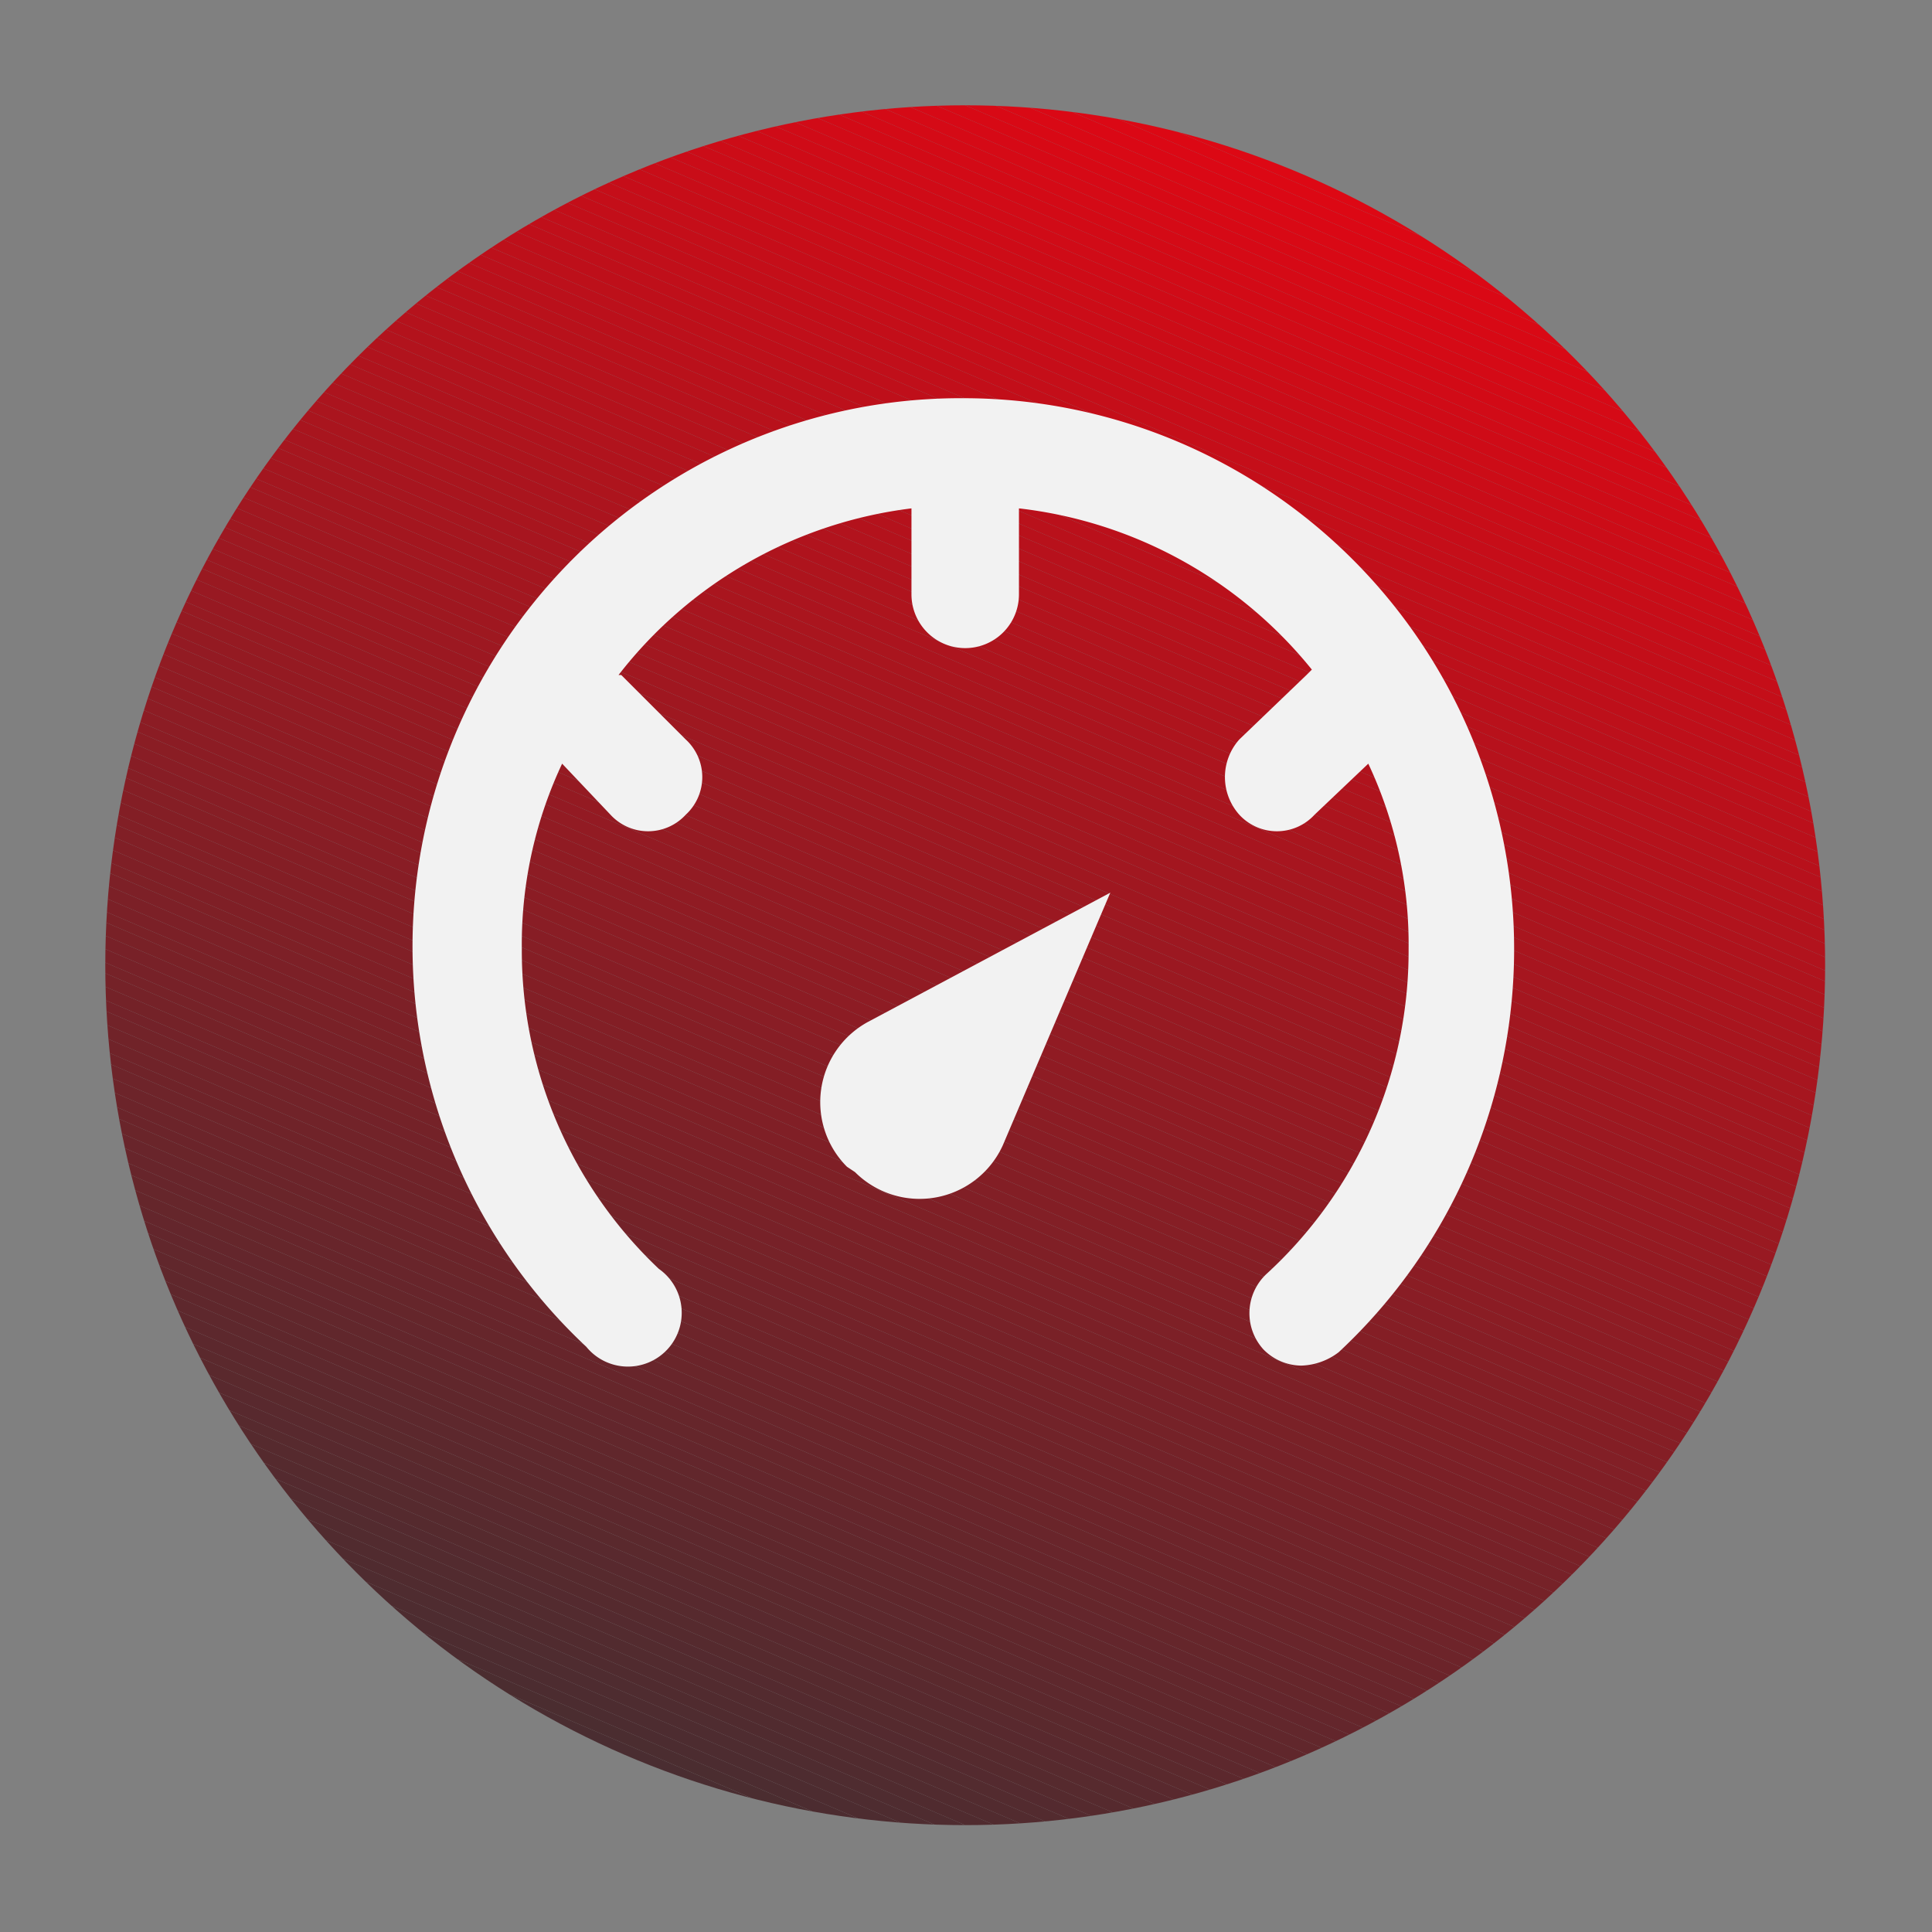 <?xml version="1.0" encoding="UTF-8" standalone="no"?>
<svg
   xmlns:dc="http://purl.org/dc/elements/1.1/"
   xmlns:cc="http://creativecommons.org/ns#"
   xmlns:rdf="http://www.w3.org/1999/02/22-rdf-syntax-ns#"
   xmlns:svg="http://www.w3.org/2000/svg"
   xmlns="http://www.w3.org/2000/svg"
   xmlns:sodipodi="http://sodipodi.sourceforge.net/DTD/sodipodi-0.dtd"
   xmlns:inkscape="http://www.inkscape.org/namespaces/inkscape"
   id="Layer_1"
   data-name="Layer 1"
   viewBox="0 0 22 22"
   version="1.1"
   sodipodi:docname="icon.svg"
   width="22"
   height="22"
   inkscape:version="1.0.2 (e86c870879, 2021-01-15)">
  <rect x="0" y="0" width="22" height="22" fill="#808080" stroke="none"/>
  <sodipodi:namedview
     pagecolor="#ffffff"
     bordercolor="#666666"
     borderopacity="1"
     objecttolerance="10"
     gridtolerance="10"
     guidetolerance="10"
     inkscape:pageopacity="0"
     inkscape:pageshadow="2"
     inkscape:window-width="1920"
     inkscape:window-height="1142"
     id="namedview370"
     showgrid="false"
     inkscape:zoom="11.484375"
     inkscape:cx="31.363392"
     inkscape:cy="32.131299"
     inkscape:window-x="0"
     inkscape:window-y="0"
     inkscape:window-maximized="1"
     inkscape:current-layer="Layer_1" />
  <defs
     id="defs7">
    <style
       id="style2">.cls-1{fill:none;}.cls-2{clip-path:url(#clip-path);}.cls-3{fill:#333335;}.cls-4{fill:#343235;}.cls-5{fill:#353235;}.cls-6{fill:#363234;}.cls-7{fill:#373234;}.cls-8{fill:#383134;}.cls-9{fill:#393134;}.cls-10{fill:#3a3134;}.cls-11{fill:#3b3133;}.cls-12{fill:#3c3033;}.cls-13{fill:#3d3033;}.cls-14{fill:#3e3033;}.cls-15{fill:#3f3033;}.cls-16{fill:#402f33;}.cls-17{fill:#412f32;}.cls-18{fill:#422f32;}.cls-19{fill:#432f32;}.cls-20{fill:#442e32;}.cls-21{fill:#452e32;}.cls-22{fill:#462e31;}.cls-23{fill:#472e31;}.cls-24{fill:#482d31;}.cls-25{fill:#492d31;}.cls-26{fill:#4a2d31;}.cls-27{fill:#4b2d30;}.cls-28{fill:#4c2c30;}.cls-29{fill:#4d2c30;}.cls-30{fill:#4e2c30;}.cls-31{fill:#4f2c30;}.cls-32{fill:#502b2f;}.cls-33{fill:#512b2f;}.cls-34{fill:#522b2f;}.cls-35{fill:#532b2f;}.cls-36{fill:#542a2f;}.cls-37{fill:#552a2e;}.cls-38{fill:#562a2e;}.cls-39{fill:#572a2e;}.cls-40{fill:#58292e;}.cls-41{fill:#59292e;}.cls-42{fill:#5a292d;}.cls-43{fill:#5b292d;}.cls-44{fill:#5c282d;}.cls-45{fill:#5d282d;}.cls-46{fill:#5e282d;}.cls-47{fill:#5f272c;}.cls-48{fill:#60272c;}.cls-49{fill:#61272c;}.cls-50{fill:#62272c;}.cls-51{fill:#63262c;}.cls-52{fill:#64262c;}.cls-53{fill:#65262b;}.cls-54{fill:#66262b;}.cls-55{fill:#67252b;}.cls-56{fill:#68252b;}.cls-57{fill:#69252b;}.cls-58{fill:#6a252a;}.cls-59{fill:#6b242a;}.cls-60{fill:#6c242a;}.cls-61{fill:#6d242a;}.cls-62{fill:#6e242a;}.cls-63{fill:#6f2329;}.cls-64{fill:#702329;}.cls-65{fill:#712329;}.cls-66{fill:#722329;}.cls-67{fill:#732229;}.cls-68{fill:#742228;}.cls-69{fill:#752228;}.cls-70{fill:#762228;}.cls-71{fill:#772128;}.cls-72{fill:#782128;}.cls-73{fill:#792127;}.cls-74{fill:#7a2127;}.cls-75{fill:#7b2027;}.cls-76{fill:#7c2027;}.cls-77{fill:#7d2027;}.cls-78{fill:#7e2026;}.cls-79{fill:#7f1f26;}.cls-80{fill:#801f26;}.cls-81{fill:#811f26;}.cls-82{fill:#821f26;}.cls-83{fill:#831e25;}.cls-84{fill:#841e25;}.cls-85{fill:#851e25;}.cls-86{fill:#861e25;}.cls-87{fill:#871d25;}.cls-88{fill:#891d25;}.cls-89{fill:#8a1d24;}.cls-90{fill:#8b1c24;}.cls-91{fill:#8c1c24;}.cls-92{fill:#8d1c24;}.cls-93{fill:#8e1c24;}.cls-94{fill:#8f1b23;}.cls-95{fill:#901b23;}.cls-96{fill:#911b23;}.cls-97{fill:#921b23;}.cls-98{fill:#931a23;}.cls-99{fill:#941a22;}.cls-100{fill:#951a22;}.cls-101{fill:#961a22;}.cls-102{fill:#971922;}.cls-103{fill:#981922;}.cls-104{fill:#991921;}.cls-105{fill:#9a1921;}.cls-106{fill:#9b1821;}.cls-107{fill:#9c1821;}.cls-108{fill:#9d1821;}.cls-109{fill:#9e1820;}.cls-110{fill:#9f1720;}.cls-111{fill:#a01720;}.cls-112{fill:#a11720;}.cls-113{fill:#a21720;}.cls-114{fill:#a3161f;}.cls-115{fill:#a4161f;}.cls-116{fill:#a5161f;}.cls-117{fill:#a6161f;}.cls-118{fill:#a7151f;}.cls-119{fill:#a8151e;}.cls-120{fill:#a9151e;}.cls-121{fill:#aa151e;}.cls-122{fill:#ab141e;}.cls-123{fill:#ac141e;}.cls-124{fill:#ad141d;}.cls-125{fill:#ae141d;}.cls-126{fill:#af131d;}.cls-127{fill:#b0131d;}.cls-128{fill:#b1131d;}.cls-129{fill:#b2131d;}.cls-130{fill:#b3121c;}.cls-131{fill:#b4121c;}.cls-132{fill:#b5121c;}.cls-133{fill:#b6121c;}.cls-134{fill:#b7111c;}.cls-135{fill:#b8111b;}.cls-136{fill:#b9111b;}.cls-137{fill:#ba101b;}.cls-138{fill:#bb101b;}.cls-139{fill:#bc101b;}.cls-140{fill:#bd101a;}.cls-141{fill:#be0f1a;}.cls-142{fill:#bf0f1a;}.cls-143{fill:#c00f1a;}.cls-144{fill:#c10f1a;}.cls-145{fill:#c20e19;}.cls-146{fill:#c30e19;}.cls-147{fill:#c40e19;}.cls-148{fill:#c50e19;}.cls-149{fill:#c60d19;}.cls-150{fill:#c70d18;}.cls-151{fill:#c80d18;}.cls-152{fill:#c90d18;}.cls-153{fill:#ca0c18;}.cls-154{fill:#cb0c18;}.cls-155{fill:#cc0c17;}.cls-156{fill:#cd0c17;}.cls-157{fill:#ce0b17;}.cls-158{fill:#cf0b17;}.cls-159{fill:#d00b17;}.cls-160{fill:#d10b17;}.cls-161{fill:#d20a16;}.cls-162{fill:#d30a16;}.cls-163{fill:#d40a16;}.cls-164{fill:#d50a16;}.cls-165{fill:#d60916;}.cls-166{fill:#d70915;}.cls-167{fill:#d80915;}.cls-168{fill:#d90915;}.cls-169{fill:#da0815;}.cls-170{fill:#db0815;}.cls-171{fill:#dc0814;}.cls-172{fill:#dd0814;}.cls-173{fill:#de0714;}.cls-174{fill:#df0714;}.cls-175{fill:#e00714;}.cls-176{fill:#e10713;}.cls-177{fill:#e20613;}.cls-178{fill:#e30613;}.cls-179{fill:#f2f2f2;}</style>
    <clipPath
       id="clip-path">
      <circle
         class="cls-1"
         cx="32"
         cy="32"
         r="32"
         id="circle4" />
    </clipPath>
  </defs>
  <g
     id="g1377"
     transform="matrix(0.306,0,0,0.306,1.199,1.199)">
    <g
       class="cls-2"
       clip-path="url(#clip-path)"
       id="g363">
      <polygon
         class="cls-3"
         points="0,64 0,63.6 0.9,64 "
         id="polygon9" />
      <polygon
         class="cls-4"
         points="2,64 0.9,64 0,63.6 0,63.1 "
         id="polygon11" />
      <polygon
         class="cls-5"
         points="3.1,64 2,64 0,63.1 0,62.7 "
         id="polygon13" />
      <polygon
         class="cls-6"
         points="4.2,64 3.1,64 0,62.7 0,62.2 "
         id="polygon15" />
      <polygon
         class="cls-7"
         points="5.3,64 4.2,64 0,62.2 0,61.7 "
         id="polygon17" />
      <polygon
         class="cls-8"
         points="6.4,64 5.3,64 0,61.7 0,61.3 "
         id="polygon19" />
      <polygon
         class="cls-9"
         points="7.5,64 6.4,64 0,61.3 0,60.8 "
         id="polygon21" />
      <polygon
         class="cls-10"
         points="8.7,64 7.5,64 0,60.8 0,60.3 "
         id="polygon23" />
      <polygon
         class="cls-11"
         points="9.8,64 8.7,64 0,60.3 0,59.8 "
         id="polygon25" />
      <polygon
         class="cls-12"
         points="10.9,64 9.8,64 0,59.8 0,59.4 "
         id="polygon27" />
      <polygon
         class="cls-13"
         points="12,64 10.9,64 0,59.4 0,58.9 "
         id="polygon29" />
      <polygon
         class="cls-14"
         points="13.1,64 12,64 0,58.9 0,58.4 "
         id="polygon31" />
      <polygon
         class="cls-15"
         points="14.2,64 13.1,64 0,58.4 0,57.9 "
         id="polygon33" />
      <polygon
         class="cls-16"
         points="15.3,64 14.2,64 0,57.9 0,57.5 "
         id="polygon35" />
      <polygon
         class="cls-17"
         points="16.4,64 15.3,64 0,57.5 0,57 "
         id="polygon37" />
      <polygon
         class="cls-18"
         points="17.5,64 16.4,64 0,57 0,56.5 "
         id="polygon39" />
      <polygon
         class="cls-19"
         points="18.6,64 17.5,64 0,56.5 0,56 "
         id="polygon41" />
      <polygon
         class="cls-20"
         points="19.8,64 18.6,64 0,56 0,55.6 "
         id="polygon43" />
      <polygon
         class="cls-21"
         points="20.9,64 19.8,64 0,55.6 0,55.1 "
         id="polygon45" />
      <polygon
         class="cls-22"
         points="22,64 20.9,64 0,55.1 0,54.6 "
         id="polygon47" />
      <polygon
         class="cls-23"
         points="23.1,64 22,64 0,54.6 0,54.1 "
         id="polygon49" />
      <polygon
         class="cls-24"
         points="24.2,64 23.1,64 0,54.1 0,53.7 "
         id="polygon51" />
      <polygon
         class="cls-25"
         points="25.3,64 24.2,64 0,53.7 0,53.2 "
         id="polygon53" />
      <polygon
         class="cls-26"
         points="26.4,64 25.3,64 0,53.2 0,52.7 "
         id="polygon55" />
      <polygon
         class="cls-27"
         points="27.5,64 26.4,64 0,52.7 0,52.2 "
         id="polygon57" />
      <polygon
         class="cls-28"
         points="28.6,64 27.5,64 0,52.2 0,51.8 "
         id="polygon59" />
      <polygon
         class="cls-29"
         points="29.8,64 28.6,64 0,51.8 0,51.3 "
         id="polygon61" />
      <polygon
         class="cls-30"
         points="30.9,64 29.8,64 0,51.3 0,50.8 "
         id="polygon63" />
      <polygon
         class="cls-31"
         points="32,64 30.9,64 0,50.8 0,50.3 "
         id="polygon65" />
      <polygon
         class="cls-32"
         points="33.1,64 32,64 0,50.3 0,49.9 "
         id="polygon67" />
      <polygon
         class="cls-33"
         points="34.2,64 33.1,64 0,49.9 0,49.4 "
         id="polygon69" />
      <polygon
         class="cls-34"
         points="35.3,64 34.2,64 0,49.4 0,48.9 "
         id="polygon71" />
      <polygon
         class="cls-35"
         points="36.4,64 35.3,64 0,48.9 0,48.4 "
         id="polygon73" />
      <polygon
         class="cls-36"
         points="37.5,64 36.4,64 0,48.4 0,48 "
         id="polygon75" />
      <polygon
         class="cls-37"
         points="38.6,64 37.5,64 0,48 0,47.5 "
         id="polygon77" />
      <polygon
         class="cls-38"
         points="39.7,64 38.6,64 0,47.5 0,47 "
         id="polygon79" />
      <polygon
         class="cls-39"
         points="40.9,64 39.7,64 0,47 0,46.6 "
         id="polygon81" />
      <polygon
         class="cls-40"
         points="42,64 40.9,64 0,46.6 0,46.1 "
         id="polygon83" />
      <polygon
         class="cls-41"
         points="43.1,64 42,64 0,46.1 0,45.6 "
         id="polygon85" />
      <polygon
         class="cls-42"
         points="44.2,64 43.1,64 0,45.6 0,45.1 "
         id="polygon87" />
      <polygon
         class="cls-43"
         points="45.3,64 44.2,64 0,45.1 0,44.7 "
         id="polygon89" />
      <polygon
         class="cls-44"
         points="46.4,64 45.3,64 0,44.7 0,44.2 "
         id="polygon91" />
      <polygon
         class="cls-45"
         points="47.5,64 46.4,64 0,44.2 0,43.7 "
         id="polygon93" />
      <polygon
         class="cls-46"
         points="48.6,64 47.5,64 0,43.7 0,43.2 "
         id="polygon95" />
      <polygon
         class="cls-47"
         points="49.7,64 48.6,64 0,43.2 0,42.8 "
         id="polygon97" />
      <polygon
         class="cls-48"
         points="50.9,64 49.7,64 0,42.8 0,42.3 "
         id="polygon99" />
      <polygon
         class="cls-49"
         points="52,64 50.9,64 0,42.3 0,41.8 "
         id="polygon101" />
      <polygon
         class="cls-50"
         points="53.1,64 52,64 0,41.8 0,41.3 "
         id="polygon103" />
      <polygon
         class="cls-51"
         points="54.2,64 53.1,64 0,41.3 0,40.9 "
         id="polygon105" />
      <polygon
         class="cls-52"
         points="55.3,64 54.2,64 0,40.9 0,40.4 "
         id="polygon107" />
      <polygon
         class="cls-53"
         points="56.4,64 55.3,64 0,40.4 0,39.9 "
         id="polygon109" />
      <polygon
         class="cls-54"
         points="57.5,64 56.4,64 0,39.9 0,39.4 "
         id="polygon111" />
      <polygon
         class="cls-55"
         points="58.6,64 57.5,64 0,39.4 0,39 "
         id="polygon113" />
      <polygon
         class="cls-56"
         points="59.7,64 58.6,64 0,39 0,38.5 "
         id="polygon115" />
      <polygon
         class="cls-57"
         points="0,38 60.2,63.7 60.1,64 59.7,64 0,38.5 "
         id="polygon117" />
      <polygon
         class="cls-58"
         points="60.4,63.3 60.2,63.7 0,38 0,37.5 "
         id="polygon119" />
      <polygon
         class="cls-59"
         points="60.5,62.9 60.4,63.3 0,37.5 0,37.1 "
         id="polygon121" />
      <polygon
         class="cls-60"
         points="60.7,62.5 60.5,62.9 0,37.1 0,36.6 "
         id="polygon123" />
      <polygon
         class="cls-61"
         points="60.9,62.1 60.7,62.5 0,36.6 0,36.1 "
         id="polygon125" />
      <polygon
         class="cls-62"
         points="61,61.7 60.9,62.1 0,36.1 0,35.6 "
         id="polygon127" />
      <polygon
         class="cls-63"
         points="61.2,61.3 61,61.7 0,35.6 0,35.2 "
         id="polygon129" />
      <polygon
         class="cls-64"
         points="61.4,60.9 61.2,61.3 0,35.2 0,34.7 "
         id="polygon131" />
      <polygon
         class="cls-65"
         points="61.5,60.5 61.4,60.9 0,34.7 0,34.2 "
         id="polygon133" />
      <polygon
         class="cls-66"
         points="61.7,60.1 61.5,60.5 0,34.2 0,33.7 "
         id="polygon135" />
      <polygon
         class="cls-67"
         points="61.9,59.7 61.7,60.1 0,33.7 0,33.3 "
         id="polygon137" />
      <polygon
         class="cls-68"
         points="62.1,59.3 61.9,59.7 0,33.3 0,32.8 "
         id="polygon139" />
      <polygon
         class="cls-69"
         points="62.2,58.9 62.1,59.3 0,32.8 0,32.3 "
         id="polygon141" />
      <polygon
         class="cls-70"
         points="62.4,58.5 62.2,58.9 0,32.3 0,31.9 "
         id="polygon143" />
      <polygon
         class="cls-71"
         points="62.6,58.1 62.4,58.5 0,31.9 0,31.4 "
         id="polygon145" />
      <polygon
         class="cls-72"
         points="62.7,57.7 62.6,58.1 0,31.4 0,30.9 "
         id="polygon147" />
      <polygon
         class="cls-73"
         points="62.9,57.3 62.7,57.7 0,30.9 0,30.4 "
         id="polygon149" />
      <polygon
         class="cls-74"
         points="63.1,56.9 62.9,57.3 0,30.4 0,30 "
         id="polygon151" />
      <polygon
         class="cls-75"
         points="63.3,56.5 63.1,56.9 0,30 0,29.5 "
         id="polygon153" />
      <polygon
         class="cls-76"
         points="63.4,56.1 63.3,56.5 0,29.5 0,29 "
         id="polygon155" />
      <polygon
         class="cls-77"
         points="63.6,55.7 63.4,56.1 0,29 0,28.5 "
         id="polygon157" />
      <polygon
         class="cls-78"
         points="63.8,55.3 63.6,55.7 0,28.5 0,28.1 "
         id="polygon159" />
      <polygon
         class="cls-79"
         points="63.9,54.9 63.8,55.3 0,28.1 0,27.6 "
         id="polygon161" />
      <polygon
         class="cls-80"
         points="0,27.1 64,54.4 64,54.8 63.9,54.9 0,27.6 "
         id="polygon163" />
      <polygon
         class="cls-81"
         points="64,54 64,54.4 0,27.1 0,26.6 "
         id="polygon165" />
      <polygon
         class="cls-82"
         points="64,53.5 64,54 0,26.6 0,26.2 "
         id="polygon167" />
      <polygon
         class="cls-83"
         points="64,53 64,53.5 0,26.2 0,25.7 "
         id="polygon169" />
      <polygon
         class="cls-84"
         points="64,52.5 64,53 0,25.7 0,25.2 "
         id="polygon171" />
      <polygon
         class="cls-85"
         points="64,52.1 64,52.5 0,25.2 0,24.7 "
         id="polygon173" />
      <polygon
         class="cls-86"
         points="64,51.6 64,52.1 0,24.7 0,24.3 "
         id="polygon175" />
      <polygon
         class="cls-87"
         points="64,51.1 64,51.6 0,24.3 0,23.8 "
         id="polygon177" />
      <polygon
         class="cls-88"
         points="64,50.6 64,51.1 0,23.8 0,23.3 "
         id="polygon179" />
      <polygon
         class="cls-89"
         points="64,50.2 64,50.6 0,23.3 0,22.8 "
         id="polygon181" />
      <polygon
         class="cls-90"
         points="64,49.7 64,50.2 0,22.8 0,22.4 "
         id="polygon183" />
      <polygon
         class="cls-91"
         points="64,49.2 64,49.7 0,22.4 0,21.9 "
         id="polygon185" />
      <polygon
         class="cls-92"
         points="64,48.7 64,49.2 0,21.9 0,21.4 "
         id="polygon187" />
      <polygon
         class="cls-93"
         points="64,48.3 64,48.7 0,21.4 0,20.9 "
         id="polygon189" />
      <polygon
         class="cls-94"
         points="64,47.8 64,48.3 0,20.9 0,20.5 "
         id="polygon191" />
      <polygon
         class="cls-95"
         points="64,47.3 64,47.8 0,20.5 0,20 "
         id="polygon193" />
      <polygon
         class="cls-96"
         points="64,46.9 64,47.3 0,20 0,19.5 "
         id="polygon195" />
      <polygon
         class="cls-97"
         points="64,46.4 64,46.9 0,19.5 0,19 "
         id="polygon197" />
      <polygon
         class="cls-98"
         points="64,45.9 64,46.4 0,19 0,18.6 "
         id="polygon199" />
      <polygon
         class="cls-99"
         points="64,45.4 64,45.9 0,18.6 0,18.1 "
         id="polygon201" />
      <polygon
         class="cls-100"
         points="64,45 64,45.4 0,18.1 0,17.6 "
         id="polygon203" />
      <polygon
         class="cls-101"
         points="64,44.5 64,45 0,17.6 0,17.2 "
         id="polygon205" />
      <polygon
         class="cls-102"
         points="64,44 64,44.5 0,17.2 0,16.7 "
         id="polygon207" />
      <polygon
         class="cls-103"
         points="64,43.5 64,44 0,16.7 0,16.2 "
         id="polygon209" />
      <polygon
         class="cls-104"
         points="64,43.1 64,43.5 0,16.2 0,15.7 "
         id="polygon211" />
      <polygon
         class="cls-105"
         points="64,42.6 64,43.1 0,15.7 0,15.3 "
         id="polygon213" />
      <polygon
         class="cls-106"
         points="64,42.1 64,42.6 0,15.3 0,14.8 "
         id="polygon215" />
      <polygon
         class="cls-107"
         points="64,41.6 64,42.1 0,14.8 0,14.3 "
         id="polygon217" />
      <polygon
         class="cls-108"
         points="64,41.2 64,41.6 0,14.3 0,13.8 "
         id="polygon219" />
      <polygon
         class="cls-109"
         points="64,40.7 64,41.2 0,13.8 0,13.4 "
         id="polygon221" />
      <polygon
         class="cls-110"
         points="64,40.2 64,40.7 0,13.4 0,12.9 "
         id="polygon223" />
      <polygon
         class="cls-111"
         points="64,39.7 64,40.2 0,12.9 0,12.4 "
         id="polygon225" />
      <polygon
         class="cls-112"
         points="64,39.3 64,39.7 0,12.4 0,11.9 "
         id="polygon227" />
      <polygon
         class="cls-113"
         points="64,38.8 64,39.3 0,11.9 0,11.5 "
         id="polygon229" />
      <polygon
         class="cls-114"
         points="64,38.3 64,38.8 0,11.5 0,11 "
         id="polygon231" />
      <polygon
         class="cls-115"
         points="64,37.8 64,38.3 0,11 0,10.5 "
         id="polygon233" />
      <polygon
         class="cls-116"
         points="64,37.4 64,37.8 0,10.5 0,10 "
         id="polygon235" />
      <polygon
         class="cls-117"
         points="64,36.9 64,37.4 0,10 0,9.6 "
         id="polygon237" />
      <polygon
         class="cls-118"
         points="0,9.2 0.1,9.1 64,36.4 64,36.9 0,9.6 "
         id="polygon239" />
      <polygon
         class="cls-119"
         points="0.2,8.7 64,35.9 64,36.4 0.1,9.1 "
         id="polygon241" />
      <polygon
         class="cls-120"
         points="0.4,8.3 64,35.5 64,35.9 0.2,8.7 "
         id="polygon243" />
      <polygon
         class="cls-121"
         points="0.6,7.9 64,35 64,35.5 0.4,8.3 "
         id="polygon245" />
      <polygon
         class="cls-122"
         points="0.7,7.5 64,34.5 64,35 0.6,7.9 "
         id="polygon247" />
      <polygon
         class="cls-123"
         points="0.9,7.1 64,34 64,34.5 0.7,7.5 "
         id="polygon249" />
      <polygon
         class="cls-124"
         points="1.1,6.7 64,33.6 64,34 0.9,7.1 "
         id="polygon251" />
      <polygon
         class="cls-125"
         points="1.3,6.3 64,33.1 64,33.6 1.1,6.7 "
         id="polygon253" />
      <polygon
         class="cls-126"
         points="1.4,5.9 64,32.6 64,33.1 1.3,6.3 "
         id="polygon255" />
      <polygon
         class="cls-127"
         points="1.6,5.5 64,32.2 64,32.6 1.4,5.9 "
         id="polygon257" />
      <polygon
         class="cls-128"
         points="1.8,5.1 64,31.7 64,32.2 1.6,5.5 "
         id="polygon259" />
      <polygon
         class="cls-129"
         points="1.9,4.7 64,31.2 64,31.7 1.8,5.1 "
         id="polygon261" />
      <polygon
         class="cls-130"
         points="2.1,4.3 64,30.7 64,31.2 1.9,4.7 "
         id="polygon263" />
      <polygon
         class="cls-131"
         points="2.3,3.9 64,30.3 64,30.7 2.1,4.3 "
         id="polygon265" />
      <polygon
         class="cls-132"
         points="2.5,3.5 64,29.8 64,30.3 2.3,3.9 "
         id="polygon267" />
      <polygon
         class="cls-133"
         points="2.6,3.1 64,29.3 64,29.8 2.5,3.5 "
         id="polygon269" />
      <polygon
         class="cls-134"
         points="2.8,2.7 64,28.8 64,29.3 2.6,3.1 "
         id="polygon271" />
      <polygon
         class="cls-135"
         points="3,2.3 64,28.4 64,28.8 2.8,2.7 "
         id="polygon273" />
      <polygon
         class="cls-136"
         points="3.1,1.9 64,27.9 64,28.4 3,2.3 "
         id="polygon275" />
      <polygon
         class="cls-137"
         points="3.3,1.5 64,27.4 64,27.9 3.1,1.9 "
         id="polygon277" />
      <polygon
         class="cls-138"
         points="3.5,1.1 64,26.9 64,27.4 3.3,1.5 "
         id="polygon279" />
      <polygon
         class="cls-139"
         points="3.6,0.7 64,26.5 64,26.9 3.5,1.1 "
         id="polygon281" />
      <polygon
         class="cls-140"
         points="3.8,0.3 64,26 64,26.5 3.6,0.7 "
         id="polygon283" />
      <polygon
         class="cls-141"
         points="3.8,0.3 3.9,0 4.3,0 64,25.5 64,26 "
         id="polygon285" />
      <polygon
         class="cls-142"
         points="64,25 64,25.5 4.3,0 5.4,0 "
         id="polygon287" />
      <polygon
         class="cls-143"
         points="64,24.6 64,25 5.4,0 6.5,0 "
         id="polygon289" />
      <polygon
         class="cls-144"
         points="64,24.1 64,24.6 6.5,0 7.6,0 "
         id="polygon291" />
      <polygon
         class="cls-145"
         points="64,23.6 64,24.1 7.6,0 8.7,0 "
         id="polygon293" />
      <polygon
         class="cls-146"
         points="64,23.1 64,23.6 8.7,0 9.8,0 "
         id="polygon295" />
      <polygon
         class="cls-147"
         points="64,22.7 64,23.1 9.8,0 10.9,0 "
         id="polygon297" />
      <polygon
         class="cls-148"
         points="64,22.2 64,22.7 10.9,0 12,0 "
         id="polygon299" />
      <polygon
         class="cls-149"
         points="64,21.7 64,22.2 12,0 13.1,0 "
         id="polygon301" />
      <polygon
         class="cls-150"
         points="64,21.2 64,21.7 13.1,0 14.3,0 "
         id="polygon303" />
      <polygon
         class="cls-151"
         points="64,20.8 64,21.2 14.3,0 15.4,0 "
         id="polygon305" />
      <polygon
         class="cls-152"
         points="64,20.3 64,20.8 15.4,0 16.5,0 "
         id="polygon307" />
      <polygon
         class="cls-153"
         points="64,19.8 64,20.3 16.5,0 17.6,0 "
         id="polygon309" />
      <polygon
         class="cls-154"
         points="64,19.3 64,19.8 17.6,0 18.7,0 "
         id="polygon311" />
      <polygon
         class="cls-155"
         points="64,18.9 64,19.3 18.7,0 19.8,0 "
         id="polygon313" />
      <polygon
         class="cls-156"
         points="64,18.4 64,18.9 19.8,0 20.9,0 "
         id="polygon315" />
      <polygon
         class="cls-157"
         points="64,17.9 64,18.4 20.9,0 22,0 "
         id="polygon317" />
      <polygon
         class="cls-158"
         points="64,17.4 64,17.9 22,0 23.1,0 "
         id="polygon319" />
      <polygon
         class="cls-159"
         points="64,17 64,17.4 23.1,0 24.2,0 "
         id="polygon321" />
      <polygon
         class="cls-160"
         points="64,16.5 64,17 24.2,0 25.4,0 "
         id="polygon323" />
      <polygon
         class="cls-161"
         points="64,16 64,16.5 25.4,0 26.5,0 "
         id="polygon325" />
      <polygon
         class="cls-162"
         points="64,15.6 64,16 26.5,0 27.6,0 "
         id="polygon327" />
      <polygon
         class="cls-163"
         points="64,15.1 64,15.6 27.6,0 28.7,0 "
         id="polygon329" />
      <polygon
         class="cls-164"
         points="64,14.6 64,15.1 28.7,0 29.8,0 "
         id="polygon331" />
      <polygon
         class="cls-165"
         points="64,14.1 64,14.6 29.8,0 30.9,0 "
         id="polygon333" />
      <polygon
         class="cls-166"
         points="64,13.7 64,14.1 30.9,0 32,0 "
         id="polygon335" />
      <polygon
         class="cls-167"
         points="64,13.2 64,13.7 32,0 33.1,0 "
         id="polygon337" />
      <polygon
         class="cls-168"
         points="64,12.7 64,13.2 33.1,0 34.2,0 "
         id="polygon339" />
      <polygon
         class="cls-169"
         points="64,12.2 64,12.7 34.2,0 35.4,0 "
         id="polygon341" />
      <polygon
         class="cls-170"
         points="64,11.8 64,12.2 35.4,0 36.5,0 "
         id="polygon343" />
      <polygon
         class="cls-171"
         points="64,11.3 64,11.8 36.5,0 37.6,0 "
         id="polygon345" />
      <polygon
         class="cls-172"
         points="64,10.8 64,11.3 37.6,0 38.7,0 "
         id="polygon347" />
      <polygon
         class="cls-173"
         points="64,10.3 64,10.8 38.7,0 39.8,0 "
         id="polygon349" />
      <polygon
         class="cls-174"
         points="64,9.9 64,10.3 39.8,0 40.9,0 "
         id="polygon351" />
      <polygon
         class="cls-175"
         points="64,9.4 64,9.9 40.9,0 42,0 "
         id="polygon353" />
      <polygon
         class="cls-176"
         points="64,8.9 64,9.4 42,0 43.1,0 "
         id="polygon355" />
      <polygon
         class="cls-177"
         points="64,8.4 64,8.9 43.1,0 44.2,0 "
         id="polygon357" />
      <polygon
         class="cls-178"
         points="64,8 64,8.4 44.2,0 45.3,0 "
         id="polygon359" />
      <polygon
         class="cls-178"
         points="64,0 64,8 45.3,0 "
         id="polygon361" />
    </g>
    <path
       class="cls-179"
       d="M 32,10.9 A 20.4,20.4 0 0 0 17.9,46.2 2,2 0 1 0 20.6,43.3 16.3,16.3 0 0 1 15.5,31.4 15.8,15.8 0 0 1 17,24.5 l 1.8,1.9 a 1.9,1.9 0 0 0 2.8,0 1.9,1.9 0 0 0 0,-2.8 L 19.2,21.2 H 19.1 A 16.3,16.3 0 0 1 30,15 v 3.2 a 2,2 0 1 0 4,0 V 15 a 16.4,16.4 0 0 1 10.9,6 l -0.2,0.2 -2.5,2.4 a 2.1,2.1 0 0 0 0,2.8 1.9,1.9 0 0 0 2.8,0 l 2,-1.9 a 15.8,15.8 0 0 1 1.5,6.9 16.3,16.3 0 0 1 -5.3,12.1 2,2 0 0 0 -0.1,2.8 2,2 0 0 0 1.4,0.6 2.4,2.4 0 0 0 1.4,-0.5 A 20.5,20.5 0 0 0 32,10.9 Z"
       id="path365" />
    <path
       class="cls-179"
       d="m 37.4,29.3 -9,4.8 a 3.4,3.4 0 0 0 -0.8,5.4 l 0.3,0.2 v 0 a 3.4,3.4 0 0 0 5.5,-1 z"
       id="path367" />
  </g>
</svg>
